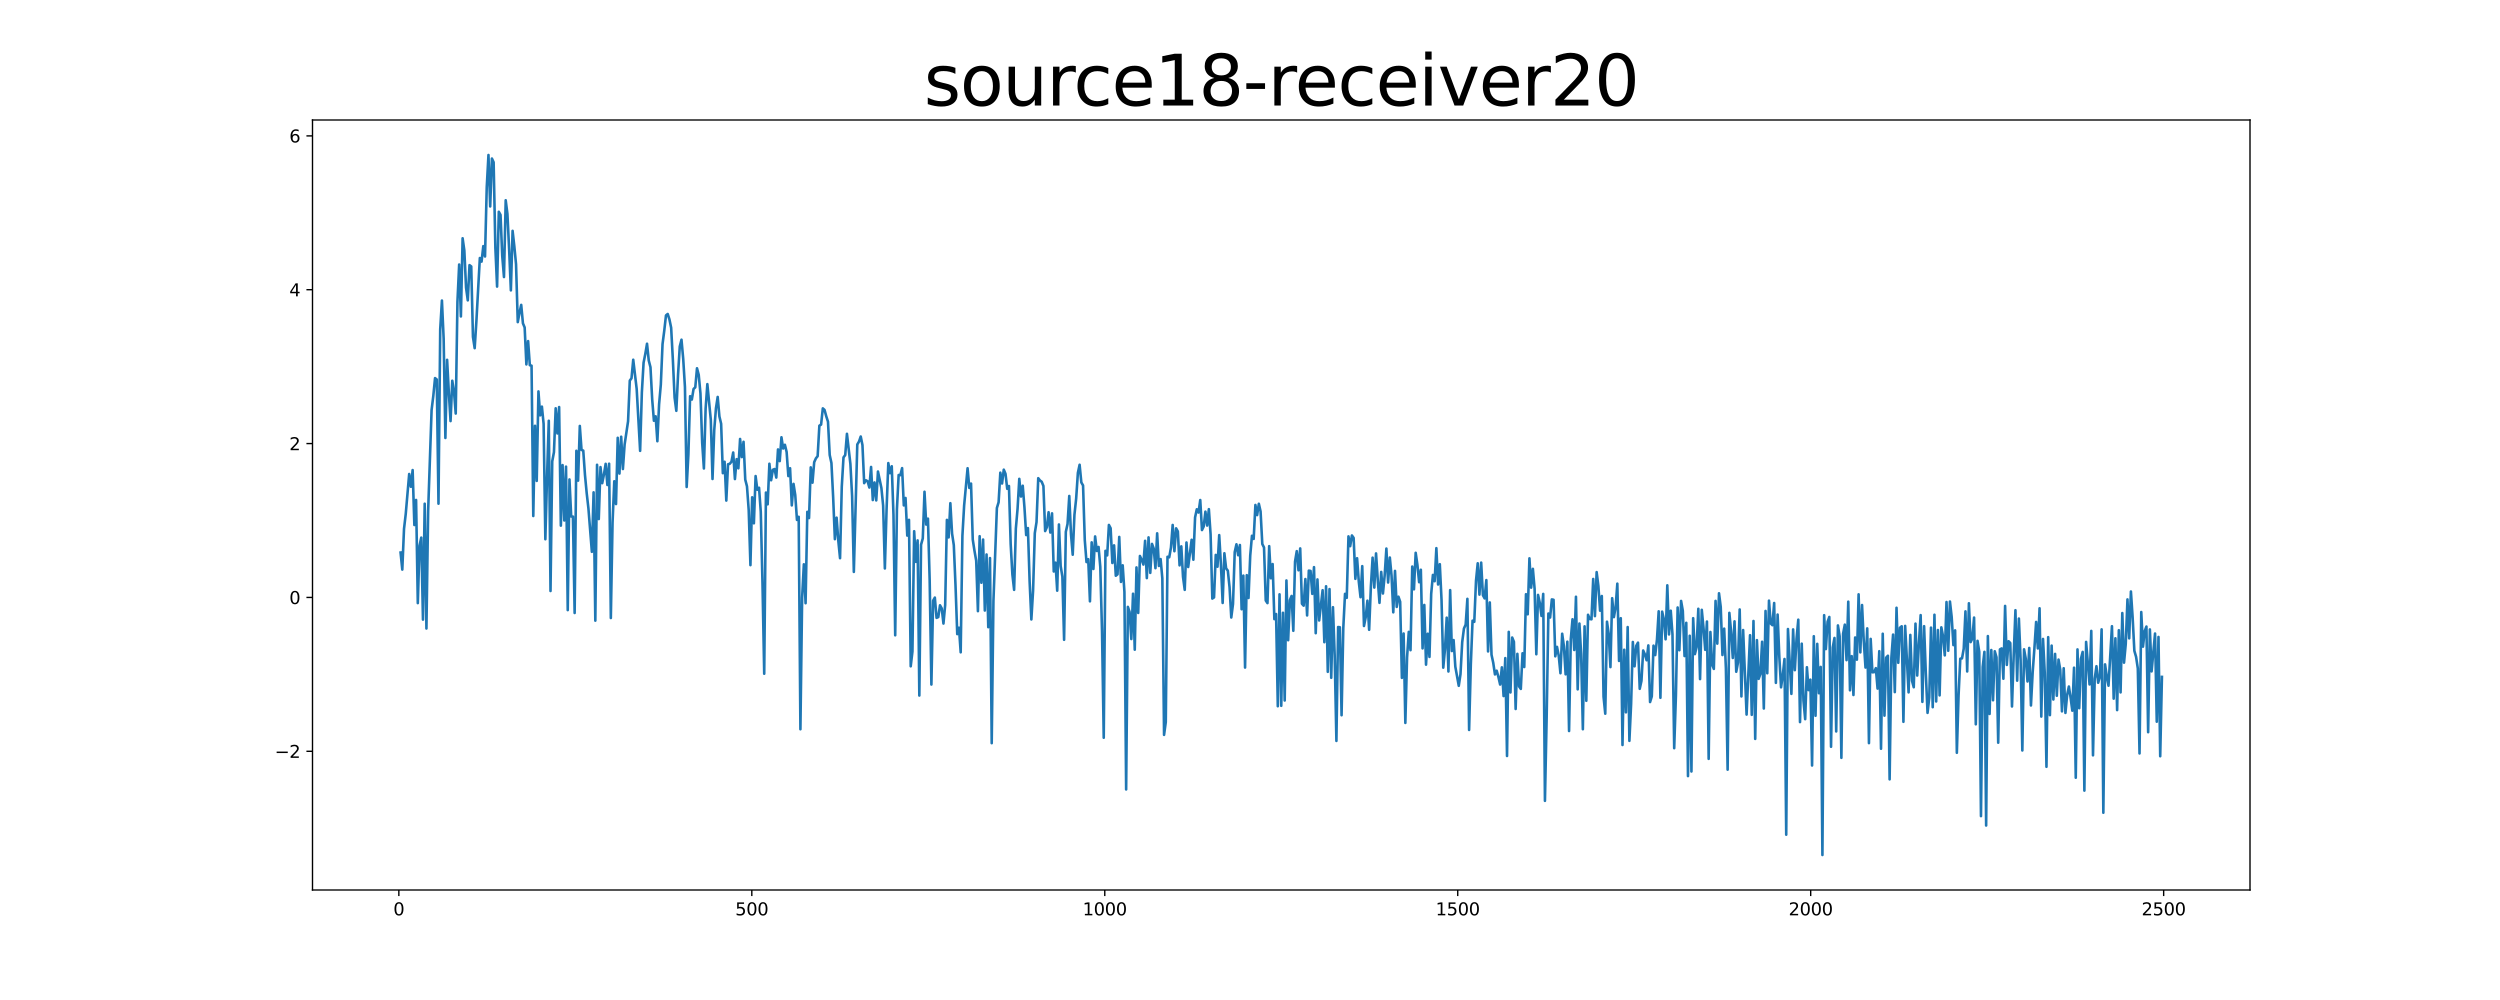 <?xml version="1.0" encoding="utf-8" standalone="no"?>
<!DOCTYPE svg PUBLIC "-//W3C//DTD SVG 1.1//EN"
  "http://www.w3.org/Graphics/SVG/1.1/DTD/svg11.dtd">
<svg xmlns:xlink="http://www.w3.org/1999/xlink" width="1440pt" height="576pt" viewBox="0 0 1440 576" xmlns="http://www.w3.org/2000/svg" version="1.1">
 <defs>
  <style type="text/css">*{stroke-linejoin: round; stroke-linecap: butt}</style>
 </defs>
 <g id="figure_1">
  <g id="patch_1">
   <path d="M 0 576 
L 1440 576 
L 1440 0 
L 0 0 
z
" style="fill: #ffffff"/>
  </g>
  <g id="axes_1">
   <g id="patch_2">
    <path d="M 180 512.64 
L 1296 512.64 
L 1296 69.12 
L 180 69.12 
z
" style="fill: #ffffff"/>
   </g>
   <g id="matplotlib.axis_1">
    <g id="xtick_1">
     <g id="line2d_1">
      <defs>
       <path id="m43c7f7f114" d="M 0 0 
L 0 3.5 
" style="stroke: #000000; stroke-width: 0.8"/>
      </defs>
      <g>
       <use xlink:href="#m43c7f7f114" x="229.735" y="512.64" style="stroke: #000000; stroke-width: 0.8"/>
      </g>
     </g>
     <g id="text_1">
      <!-- 0 -->
      <g transform="translate(226.553 527.238) scale(0.1 -0.1)">
       <defs>
        <path id="DejaVuSans-30" d="M 2034 4250 
Q 1547 4250 1301 3770 
Q 1056 3291 1056 2328 
Q 1056 1369 1301 889 
Q 1547 409 2034 409 
Q 2525 409 2770 889 
Q 3016 1369 3016 2328 
Q 3016 3291 2770 3770 
Q 2525 4250 2034 4250 
z
M 2034 4750 
Q 2819 4750 3233 4129 
Q 3647 3509 3647 2328 
Q 3647 1150 3233 529 
Q 2819 -91 2034 -91 
Q 1250 -91 836 529 
Q 422 1150 422 2328 
Q 422 3509 836 4129 
Q 1250 4750 2034 4750 
z
" transform="scale(0.016)"/>
       </defs>
       <use xlink:href="#DejaVuSans-30"/>
      </g>
     </g>
    </g>
    <g id="xtick_2">
     <g id="line2d_2">
      <g>
       <use xlink:href="#m43c7f7f114" x="433.041" y="512.64" style="stroke: #000000; stroke-width: 0.8"/>
      </g>
     </g>
     <g id="text_2">
      <!-- 500 -->
      <g transform="translate(423.497 527.238) scale(0.1 -0.1)">
       <defs>
        <path id="DejaVuSans-35" d="M 691 4666 
L 3169 4666 
L 3169 4134 
L 1269 4134 
L 1269 2991 
Q 1406 3038 1543 3061 
Q 1681 3084 1819 3084 
Q 2600 3084 3056 2656 
Q 3513 2228 3513 1497 
Q 3513 744 3044 326 
Q 2575 -91 1722 -91 
Q 1428 -91 1123 -41 
Q 819 9 494 109 
L 494 744 
Q 775 591 1075 516 
Q 1375 441 1709 441 
Q 2250 441 2565 725 
Q 2881 1009 2881 1497 
Q 2881 1984 2565 2268 
Q 2250 2553 1709 2553 
Q 1456 2553 1204 2497 
Q 953 2441 691 2322 
L 691 4666 
z
" transform="scale(0.016)"/>
       </defs>
       <use xlink:href="#DejaVuSans-35"/>
       <use xlink:href="#DejaVuSans-30" x="63.623"/>
       <use xlink:href="#DejaVuSans-30" x="127.246"/>
      </g>
     </g>
    </g>
    <g id="xtick_3">
     <g id="line2d_3">
      <g>
       <use xlink:href="#m43c7f7f114" x="636.347" y="512.64" style="stroke: #000000; stroke-width: 0.8"/>
      </g>
     </g>
     <g id="text_3">
      <!-- 1000 -->
      <g transform="translate(623.622 527.238) scale(0.1 -0.1)">
       <defs>
        <path id="DejaVuSans-31" d="M 794 531 
L 1825 531 
L 1825 4091 
L 703 3866 
L 703 4441 
L 1819 4666 
L 2450 4666 
L 2450 531 
L 3481 531 
L 3481 0 
L 794 0 
L 794 531 
z
" transform="scale(0.016)"/>
       </defs>
       <use xlink:href="#DejaVuSans-31"/>
       <use xlink:href="#DejaVuSans-30" x="63.623"/>
       <use xlink:href="#DejaVuSans-30" x="127.246"/>
       <use xlink:href="#DejaVuSans-30" x="190.869"/>
      </g>
     </g>
    </g>
    <g id="xtick_4">
     <g id="line2d_4">
      <g>
       <use xlink:href="#m43c7f7f114" x="839.653" y="512.64" style="stroke: #000000; stroke-width: 0.8"/>
      </g>
     </g>
     <g id="text_4">
      <!-- 1500 -->
      <g transform="translate(826.928 527.238) scale(0.1 -0.1)">
       <use xlink:href="#DejaVuSans-31"/>
       <use xlink:href="#DejaVuSans-35" x="63.623"/>
       <use xlink:href="#DejaVuSans-30" x="127.246"/>
       <use xlink:href="#DejaVuSans-30" x="190.869"/>
      </g>
     </g>
    </g>
    <g id="xtick_5">
     <g id="line2d_5">
      <g>
       <use xlink:href="#m43c7f7f114" x="1042.959" y="512.64" style="stroke: #000000; stroke-width: 0.8"/>
      </g>
     </g>
     <g id="text_5">
      <!-- 2000 -->
      <g transform="translate(1030.234 527.238) scale(0.1 -0.1)">
       <defs>
        <path id="DejaVuSans-32" d="M 1228 531 
L 3431 531 
L 3431 0 
L 469 0 
L 469 531 
Q 828 903 1448 1529 
Q 2069 2156 2228 2338 
Q 2531 2678 2651 2914 
Q 2772 3150 2772 3378 
Q 2772 3750 2511 3984 
Q 2250 4219 1831 4219 
Q 1534 4219 1204 4116 
Q 875 4013 500 3803 
L 500 4441 
Q 881 4594 1212 4672 
Q 1544 4750 1819 4750 
Q 2544 4750 2975 4387 
Q 3406 4025 3406 3419 
Q 3406 3131 3298 2873 
Q 3191 2616 2906 2266 
Q 2828 2175 2409 1742 
Q 1991 1309 1228 531 
z
" transform="scale(0.016)"/>
       </defs>
       <use xlink:href="#DejaVuSans-32"/>
       <use xlink:href="#DejaVuSans-30" x="63.623"/>
       <use xlink:href="#DejaVuSans-30" x="127.246"/>
       <use xlink:href="#DejaVuSans-30" x="190.869"/>
      </g>
     </g>
    </g>
    <g id="xtick_6">
     <g id="line2d_6">
      <g>
       <use xlink:href="#m43c7f7f114" x="1246.265" y="512.64" style="stroke: #000000; stroke-width: 0.8"/>
      </g>
     </g>
     <g id="text_6">
      <!-- 2500 -->
      <g transform="translate(1233.54 527.238) scale(0.1 -0.1)">
       <use xlink:href="#DejaVuSans-32"/>
       <use xlink:href="#DejaVuSans-35" x="63.623"/>
       <use xlink:href="#DejaVuSans-30" x="127.246"/>
       <use xlink:href="#DejaVuSans-30" x="190.869"/>
      </g>
     </g>
    </g>
   </g>
   <g id="matplotlib.axis_2">
    <g id="ytick_1">
     <g id="line2d_7">
      <defs>
       <path id="m135602b926" d="M 0 0 
L -3.5 0 
" style="stroke: #000000; stroke-width: 0.8"/>
      </defs>
      <g>
       <use xlink:href="#m135602b926" x="180" y="432.743" style="stroke: #000000; stroke-width: 0.8"/>
      </g>
     </g>
     <g id="text_7">
      <!-- −2 -->
      <g transform="translate(158.258 436.542) scale(0.1 -0.1)">
       <defs>
        <path id="DejaVuSans-2212" d="M 678 2272 
L 4684 2272 
L 4684 1741 
L 678 1741 
L 678 2272 
z
" transform="scale(0.016)"/>
       </defs>
       <use xlink:href="#DejaVuSans-2212"/>
       <use xlink:href="#DejaVuSans-32" x="83.789"/>
      </g>
     </g>
    </g>
    <g id="ytick_2">
     <g id="line2d_8">
      <g>
       <use xlink:href="#m135602b926" x="180" y="344.123" style="stroke: #000000; stroke-width: 0.8"/>
      </g>
     </g>
     <g id="text_8">
      <!-- 0 -->
      <g transform="translate(166.637 347.922) scale(0.1 -0.1)">
       <use xlink:href="#DejaVuSans-30"/>
      </g>
     </g>
    </g>
    <g id="ytick_3">
     <g id="line2d_9">
      <g>
       <use xlink:href="#m135602b926" x="180" y="255.503" style="stroke: #000000; stroke-width: 0.8"/>
      </g>
     </g>
     <g id="text_9">
      <!-- 2 -->
      <g transform="translate(166.637 259.302) scale(0.1 -0.1)">
       <use xlink:href="#DejaVuSans-32"/>
      </g>
     </g>
    </g>
    <g id="ytick_4">
     <g id="line2d_10">
      <g>
       <use xlink:href="#m135602b926" x="180" y="166.883" style="stroke: #000000; stroke-width: 0.8"/>
      </g>
     </g>
     <g id="text_10">
      <!-- 4 -->
      <g transform="translate(166.637 170.682) scale(0.1 -0.1)">
       <defs>
        <path id="DejaVuSans-34" d="M 2419 4116 
L 825 1625 
L 2419 1625 
L 2419 4116 
z
M 2253 4666 
L 3047 4666 
L 3047 1625 
L 3713 1625 
L 3713 1100 
L 3047 1100 
L 3047 0 
L 2419 0 
L 2419 1100 
L 313 1100 
L 313 1709 
L 2253 4666 
z
" transform="scale(0.016)"/>
       </defs>
       <use xlink:href="#DejaVuSans-34"/>
      </g>
     </g>
    </g>
    <g id="ytick_5">
     <g id="line2d_11">
      <g>
       <use xlink:href="#m135602b926" x="180" y="78.263" style="stroke: #000000; stroke-width: 0.8"/>
      </g>
     </g>
     <g id="text_11">
      <!-- 6 -->
      <g transform="translate(166.637 82.062) scale(0.1 -0.1)">
       <defs>
        <path id="DejaVuSans-36" d="M 2113 2584 
Q 1688 2584 1439 2293 
Q 1191 2003 1191 1497 
Q 1191 994 1439 701 
Q 1688 409 2113 409 
Q 2538 409 2786 701 
Q 3034 994 3034 1497 
Q 3034 2003 2786 2293 
Q 2538 2584 2113 2584 
z
M 3366 4563 
L 3366 3988 
Q 3128 4100 2886 4159 
Q 2644 4219 2406 4219 
Q 1781 4219 1451 3797 
Q 1122 3375 1075 2522 
Q 1259 2794 1537 2939 
Q 1816 3084 2150 3084 
Q 2853 3084 3261 2657 
Q 3669 2231 3669 1497 
Q 3669 778 3244 343 
Q 2819 -91 2113 -91 
Q 1303 -91 875 529 
Q 447 1150 447 2328 
Q 447 3434 972 4092 
Q 1497 4750 2381 4750 
Q 2619 4750 2861 4703 
Q 3103 4656 3366 4563 
z
" transform="scale(0.016)"/>
       </defs>
       <use xlink:href="#DejaVuSans-36"/>
      </g>
     </g>
    </g>
   </g>
   <g id="line2d_12">
    <path d="M 230.727 318.269 
L 231.72 328.087 
L 232.713 304.605 
L 233.705 296.03 
L 235.691 273.023 
L 236.684 280.376 
L 237.676 270.759 
L 238.669 302.406 
L 239.662 287.975 
L 240.654 347.395 
L 241.647 314.324 
L 242.64 309.664 
L 243.632 356.895 
L 244.625 290.14 
L 245.618 362.018 
L 246.611 294.221 
L 248.596 236.162 
L 249.589 228.009 
L 250.581 217.791 
L 251.574 218.579 
L 252.567 290.124 
L 253.56 189.748 
L 254.552 173.118 
L 255.545 195.173 
L 256.538 252.268 
L 257.53 207.259 
L 258.523 226.098 
L 259.516 242.548 
L 260.508 219.302 
L 261.501 225.627 
L 262.494 238.201 
L 263.487 173.8 
L 264.479 152.368 
L 265.472 182.267 
L 266.465 137.243 
L 267.457 144.291 
L 268.45 165.724 
L 269.443 173.007 
L 270.436 152.722 
L 271.428 153.467 
L 272.421 194.038 
L 273.414 200.552 
L 274.406 184.951 
L 276.392 148.623 
L 277.384 150.694 
L 278.377 141.772 
L 279.37 147.736 
L 280.363 107.848 
L 281.355 89.28 
L 282.348 118.916 
L 283.341 91.321 
L 284.333 93.463 
L 285.326 142.673 
L 286.319 165.071 
L 287.312 121.986 
L 288.304 123.778 
L 289.297 147.507 
L 290.29 159.573 
L 291.282 115.347 
L 292.275 123.238 
L 293.268 143.791 
L 294.26 167.255 
L 295.253 132.963 
L 296.246 141.832 
L 297.239 152.25 
L 298.231 185.549 
L 299.224 180.179 
L 300.217 175.613 
L 301.209 186.238 
L 302.202 188.622 
L 303.195 209.904 
L 304.188 196.469 
L 305.18 210.362 
L 306.173 210.622 
L 307.166 297.221 
L 308.158 245.257 
L 309.151 276.999 
L 310.144 225.447 
L 311.136 239.233 
L 312.129 234.213 
L 313.122 244.164 
L 314.115 310.602 
L 315.107 274.259 
L 316.1 242.36 
L 317.093 340.416 
L 318.085 265.741 
L 319.078 260.431 
L 320.071 235.177 
L 321.064 249.662 
L 322.056 234.461 
L 323.049 302.772 
L 324.042 267.893 
L 325.034 299.792 
L 326.027 268.785 
L 327.02 351.431 
L 328.012 276.162 
L 329.005 297.51 
L 329.998 297.539 
L 330.991 353.079 
L 331.983 259.653 
L 332.976 276.851 
L 333.969 245.345 
L 334.961 259.17 
L 335.954 259.536 
L 336.947 273.582 
L 337.94 284.105 
L 338.932 292.827 
L 340.918 317.843 
L 341.91 283.587 
L 342.903 357.503 
L 343.896 267.715 
L 344.888 298.975 
L 345.881 269.054 
L 346.874 278.308 
L 347.867 273.276 
L 348.859 267.167 
L 349.852 279.36 
L 350.845 267.096 
L 351.837 355.975 
L 352.83 300.935 
L 353.823 277.212 
L 354.816 290.342 
L 355.808 252.18 
L 356.801 272.773 
L 357.794 251.553 
L 358.786 270.162 
L 359.779 256.023 
L 361.764 242.668 
L 362.757 219.241 
L 363.75 217.861 
L 364.743 207.205 
L 366.728 224.054 
L 368.713 259.693 
L 369.706 226.058 
L 370.699 208.918 
L 371.692 203.876 
L 372.684 197.986 
L 373.677 207.633 
L 374.67 211.511 
L 375.662 230.063 
L 376.655 242.344 
L 377.648 239.797 
L 378.64 254.152 
L 379.633 232.895 
L 380.626 221.617 
L 381.619 198.22 
L 382.611 190.512 
L 383.604 181.663 
L 384.597 180.856 
L 385.589 183.947 
L 386.582 188.792 
L 387.575 207.325 
L 388.568 229.009 
L 389.56 236.633 
L 390.553 215.853 
L 391.546 199.579 
L 392.538 195.662 
L 393.531 206.733 
L 394.524 222.875 
L 395.516 280.508 
L 396.509 261.781 
L 397.502 228.215 
L 398.495 230.145 
L 399.487 224.049 
L 400.48 223.101 
L 401.473 212.122 
L 402.465 215.927 
L 403.458 226.605 
L 404.451 254.951 
L 405.444 269.845 
L 406.436 235.385 
L 407.429 221.257 
L 409.414 241.714 
L 410.407 275.894 
L 411.4 247.73 
L 412.392 235.116 
L 413.385 228.636 
L 414.378 239.885 
L 415.371 244.096 
L 416.363 272.55 
L 417.356 265.974 
L 418.349 288.336 
L 419.341 267.421 
L 420.334 267.163 
L 421.327 265.943 
L 422.32 260.644 
L 423.312 275.938 
L 424.305 264.474 
L 425.298 269.752 
L 426.29 252.843 
L 427.283 263.283 
L 428.276 254.473 
L 429.268 276.261 
L 430.261 280.14 
L 431.254 293.831 
L 432.247 325.526 
L 433.239 286.448 
L 434.232 301.425 
L 435.225 274.21 
L 436.217 282.115 
L 437.21 280.951 
L 438.203 294.812 
L 439.196 336.06 
L 440.188 388.073 
L 441.181 283.718 
L 442.174 290.492 
L 443.166 267.114 
L 444.159 276.635 
L 445.152 270.61 
L 446.144 270.171 
L 447.137 275.081 
L 448.13 258.874 
L 449.123 265.606 
L 450.115 251.868 
L 451.108 258.341 
L 452.101 256.197 
L 453.093 260.325 
L 454.086 274.224 
L 455.079 269.702 
L 456.072 291.109 
L 457.064 278.713 
L 458.057 285.1 
L 459.05 299.478 
L 460.042 297.672 
L 461.035 420.048 
L 462.028 344.139 
L 463.02 325.035 
L 464.013 347.458 
L 465.006 294.811 
L 465.999 298.406 
L 466.991 269.196 
L 467.984 278.019 
L 468.977 266.22 
L 469.969 263.997 
L 470.962 262.757 
L 471.955 245.201 
L 472.948 244.561 
L 473.94 235.221 
L 474.933 236.105 
L 475.926 239.794 
L 476.918 242.878 
L 477.911 262.087 
L 478.904 266.702 
L 479.896 286.404 
L 480.889 310.561 
L 481.882 298.173 
L 482.875 311.564 
L 483.867 321.518 
L 484.86 280.343 
L 485.853 263.463 
L 486.845 262.108 
L 487.838 249.877 
L 489.824 267.189 
L 490.816 285.815 
L 491.809 329.418 
L 493.794 256.017 
L 494.787 254.351 
L 495.78 251.434 
L 496.772 256.362 
L 497.765 278.296 
L 498.758 276.636 
L 499.751 277.202 
L 500.743 280.821 
L 501.736 268.967 
L 502.729 288.03 
L 503.721 277.892 
L 504.714 288.239 
L 505.707 271.596 
L 507.692 281.139 
L 508.685 291.182 
L 509.678 327.435 
L 510.67 293.254 
L 511.663 266.732 
L 512.656 272.547 
L 513.648 268.565 
L 514.641 296.493 
L 515.634 365.925 
L 516.627 293.224 
L 517.619 273.604 
L 518.612 273.692 
L 519.605 269.636 
L 520.597 291.107 
L 521.59 286.837 
L 522.583 308.504 
L 523.576 299.429 
L 524.568 383.787 
L 525.561 375.268 
L 526.554 305.987 
L 527.546 323.632 
L 528.539 311.279 
L 529.532 400.632 
L 530.524 313.777 
L 531.517 310.145 
L 532.51 283.25 
L 533.503 302.16 
L 534.495 298.741 
L 535.488 334.159 
L 536.481 394.294 
L 537.473 345.991 
L 538.466 344.21 
L 539.459 355.885 
L 540.452 355.426 
L 541.444 348.649 
L 542.437 350.444 
L 543.43 359.165 
L 544.422 348.485 
L 545.415 299.448 
L 546.408 309.547 
L 547.4 289.835 
L 548.393 307.337 
L 549.386 313.978 
L 550.379 337.318 
L 551.371 365.243 
L 552.364 361.56 
L 553.357 375.73 
L 554.349 308.561 
L 555.342 291.15 
L 557.328 269.703 
L 558.32 281.04 
L 559.313 278.553 
L 560.306 310.779 
L 561.298 317.268 
L 562.291 322.976 
L 563.284 352.028 
L 564.276 308.847 
L 565.269 335.658 
L 566.262 310.773 
L 567.255 351.668 
L 568.247 319.382 
L 569.24 361.262 
L 570.233 321.452 
L 571.225 428.068 
L 572.218 346.169 
L 574.204 292.596 
L 575.196 289.297 
L 576.189 272.247 
L 577.182 278.493 
L 578.174 270.525 
L 579.167 272.934 
L 580.16 281.558 
L 581.152 279.938 
L 582.145 313.359 
L 583.138 330.959 
L 584.131 339.755 
L 585.123 304.5 
L 586.116 293.027 
L 587.109 275.821 
L 588.101 285.998 
L 589.094 279.777 
L 590.087 292.335 
L 591.08 308.199 
L 592.072 304.169 
L 593.065 334.996 
L 594.058 356.8 
L 595.05 340.253 
L 596.043 307.101 
L 597.036 300.712 
L 598.028 275.436 
L 599.021 276.742 
L 600.014 277.486 
L 601.007 279.929 
L 601.999 305.9 
L 602.992 303.684 
L 603.985 295.036 
L 604.977 306.737 
L 605.97 295.694 
L 606.963 329.172 
L 607.956 324.087 
L 608.948 340.231 
L 609.941 302.102 
L 610.934 326.034 
L 611.926 332.138 
L 612.919 368.523 
L 613.912 306.345 
L 614.904 301.804 
L 615.897 285.681 
L 616.89 307.698 
L 617.883 319.518 
L 618.875 296.512 
L 619.868 287.169 
L 620.861 272.36 
L 621.853 267.691 
L 622.846 277.879 
L 623.839 279.628 
L 624.832 311.118 
L 625.824 323.755 
L 626.817 322.097 
L 627.81 346.369 
L 628.802 312.399 
L 629.795 327.721 
L 630.788 308.99 
L 631.78 317.36 
L 632.773 315.051 
L 633.766 326.571 
L 634.759 363.439 
L 635.751 424.937 
L 636.744 317.277 
L 637.737 319.906 
L 638.729 302.367 
L 639.722 304.251 
L 640.715 324.285 
L 641.708 314.127 
L 642.7 331.62 
L 643.693 330.818 
L 644.686 309.271 
L 645.678 335.176 
L 646.671 325.624 
L 647.664 340.917 
L 648.656 454.723 
L 649.649 349.558 
L 650.642 352.485 
L 651.635 368.086 
L 652.627 341.986 
L 653.62 374.218 
L 654.613 326.834 
L 655.605 353.063 
L 656.598 320.24 
L 657.591 322.445 
L 658.584 325.185 
L 659.576 311.511 
L 660.569 332.987 
L 661.562 309.528 
L 662.554 329.981 
L 663.547 313.29 
L 664.54 315.98 
L 665.532 327.269 
L 666.525 307.2 
L 667.518 325.994 
L 668.511 322.026 
L 669.503 333.182 
L 670.496 423.289 
L 671.489 415.907 
L 672.481 320.702 
L 673.474 321.007 
L 674.467 315.411 
L 675.46 302.377 
L 676.452 317.507 
L 677.445 304.319 
L 678.438 306.104 
L 679.43 325.65 
L 680.423 314.693 
L 681.416 332.299 
L 682.408 339.755 
L 683.401 312.468 
L 684.394 326.595 
L 686.379 310.908 
L 687.372 322.4 
L 688.365 298 
L 689.357 293.347 
L 690.35 295.224 
L 691.343 288.022 
L 692.336 305.314 
L 693.328 303.227 
L 694.321 294.705 
L 695.314 302.73 
L 696.306 293.277 
L 697.299 307.781 
L 698.292 344.793 
L 699.284 344.098 
L 700.277 319.627 
L 701.27 326.417 
L 702.263 308.222 
L 703.255 325.267 
L 704.248 347.299 
L 705.241 318.668 
L 706.233 327.365 
L 707.226 328.726 
L 708.219 338.241 
L 709.212 355.682 
L 710.204 347.901 
L 711.197 317.984 
L 712.19 313.505 
L 713.182 319.812 
L 714.175 313.924 
L 715.168 350.917 
L 716.16 331.542 
L 717.153 384.516 
L 718.146 331.298 
L 719.139 344.428 
L 720.131 320.018 
L 721.124 308.608 
L 722.117 310.422 
L 723.109 290.861 
L 724.102 296.7 
L 725.095 290.168 
L 726.088 294.591 
L 727.08 313.348 
L 728.073 315.355 
L 729.066 345.876 
L 730.058 347.39 
L 731.051 314.576 
L 732.044 333.091 
L 733.036 324.901 
L 734.029 356.625 
L 735.022 353.685 
L 736.015 406.793 
L 737.007 342.33 
L 738 406.545 
L 738.993 352.954 
L 739.985 403.488 
L 740.978 334.347 
L 741.971 368.776 
L 742.964 345.706 
L 743.956 343.278 
L 744.949 363.333 
L 745.942 323.486 
L 746.934 317.456 
L 747.927 328.483 
L 748.92 315.892 
L 749.912 347.764 
L 750.905 348.862 
L 751.898 333.53 
L 752.891 354.49 
L 753.883 328.678 
L 754.876 328.853 
L 755.869 342.073 
L 756.861 326.676 
L 757.854 364.722 
L 758.847 333.751 
L 759.84 357.395 
L 761.825 339.962 
L 762.818 369.909 
L 763.81 337.693 
L 764.803 386.974 
L 765.796 339.313 
L 766.788 390.412 
L 767.781 349.745 
L 768.774 377.356 
L 769.767 426.768 
L 770.759 361.167 
L 771.752 361.308 
L 772.745 411.979 
L 773.737 361.708 
L 774.73 342.066 
L 775.723 344.353 
L 776.716 308.951 
L 777.708 314.595 
L 778.701 308.421 
L 779.694 309.841 
L 780.686 333.411 
L 781.679 321.533 
L 782.672 335.125 
L 783.664 343.996 
L 784.657 326.094 
L 785.65 360.575 
L 786.643 355.553 
L 787.635 345.987 
L 788.628 362.757 
L 789.621 337.949 
L 790.613 321.208 
L 791.606 338.444 
L 792.599 318.771 
L 793.592 334.124 
L 794.584 347.242 
L 795.577 329.434 
L 796.57 341.856 
L 797.562 331.51 
L 798.555 315.975 
L 799.548 335.526 
L 800.54 321.138 
L 801.533 331.618 
L 802.526 352.702 
L 803.519 328.832 
L 804.511 349.577 
L 805.504 343.698 
L 806.497 346.615 
L 807.489 390.459 
L 808.482 364.905 
L 809.475 416.405 
L 810.468 378.624 
L 811.46 363.959 
L 812.453 374.511 
L 813.446 326.338 
L 814.438 339.452 
L 815.431 318.41 
L 816.424 325.337 
L 817.416 335.357 
L 818.409 328.178 
L 819.402 373.472 
L 820.395 348.454 
L 821.387 382.843 
L 822.38 365.029 
L 823.373 378.383 
L 824.365 342.077 
L 825.358 331.155 
L 826.351 334.79 
L 827.344 315.74 
L 828.336 336.672 
L 829.329 324.974 
L 830.322 345.554 
L 831.314 384.573 
L 832.307 373.962 
L 833.3 355.775 
L 834.292 386.782 
L 835.285 339.902 
L 836.278 375.007 
L 837.271 368.685 
L 838.263 383.994 
L 840.249 395.024 
L 841.241 388.305 
L 842.234 369.824 
L 843.227 362.039 
L 844.22 359.791 
L 845.212 344.936 
L 846.205 420.449 
L 847.198 382.623 
L 848.19 357.508 
L 849.183 358.172 
L 850.176 334.509 
L 851.168 324.453 
L 852.161 342.505 
L 853.154 324.059 
L 854.147 342.809 
L 855.139 344.674 
L 856.132 334.128 
L 857.125 375.225 
L 858.117 347.01 
L 859.11 377.127 
L 860.103 381.764 
L 861.096 388.475 
L 862.088 386.328 
L 863.081 389.908 
L 864.074 394.303 
L 865.066 384.388 
L 866.059 400.931 
L 867.052 379.073 
L 868.044 435.444 
L 869.037 363.96 
L 870.03 398.852 
L 871.023 367.213 
L 872.015 369.673 
L 873.008 408.375 
L 874.001 376.617 
L 874.993 395.396 
L 875.986 396.817 
L 876.979 376.294 
L 877.972 384.2 
L 878.964 342.267 
L 879.957 353.836 
L 880.95 321.602 
L 881.942 338.494 
L 882.935 327.646 
L 883.928 339.115 
L 884.92 376.853 
L 885.913 342.665 
L 886.906 347.16 
L 887.899 354.776 
L 888.891 342.092 
L 889.884 461.288 
L 890.877 413.116 
L 891.869 353.388 
L 892.862 355.698 
L 893.855 345.262 
L 894.848 345.47 
L 895.84 378.042 
L 896.833 372.599 
L 897.826 377.702 
L 898.818 387.781 
L 899.811 365.024 
L 900.804 372.203 
L 901.796 388.406 
L 902.789 369.609 
L 903.782 421.065 
L 904.775 368.161 
L 905.767 356.691 
L 906.76 374.4 
L 907.753 343.732 
L 908.745 397.069 
L 909.738 359.156 
L 910.731 376.721 
L 911.724 420.038 
L 912.716 360.773 
L 913.709 403.655 
L 914.702 354.115 
L 915.694 356.532 
L 916.687 356.722 
L 917.68 333.49 
L 918.672 354.897 
L 919.665 329.535 
L 920.658 337.506 
L 921.651 351.758 
L 922.643 343.306 
L 923.636 401.259 
L 924.629 411.086 
L 925.621 358.099 
L 926.614 365.169 
L 927.607 384.251 
L 928.6 344.565 
L 929.592 355.471 
L 930.585 349.844 
L 931.578 336.183 
L 932.57 380.703 
L 933.563 356.089 
L 934.556 429.12 
L 935.548 374.246 
L 936.541 410.308 
L 937.534 361.19 
L 938.527 426.73 
L 939.519 405.487 
L 940.512 369.785 
L 941.505 383.793 
L 942.497 371.96 
L 943.49 370.163 
L 944.483 396.762 
L 945.476 392.175 
L 946.468 374.687 
L 947.461 376.918 
L 948.454 380.311 
L 949.446 371.759 
L 950.439 404.382 
L 951.432 401.112 
L 952.424 371.892 
L 953.417 377.325 
L 954.41 368.417 
L 955.403 352.109 
L 956.395 401.924 
L 957.388 352.303 
L 958.381 356.715 
L 959.373 368.235 
L 960.366 337.145 
L 961.359 365.439 
L 962.352 351.776 
L 963.344 365.35 
L 964.337 430.963 
L 965.33 400.586 
L 966.322 349.912 
L 967.315 374.538 
L 968.308 346.141 
L 969.3 351.849 
L 970.293 377.883 
L 971.286 358.744 
L 972.279 447.036 
L 973.271 366.187 
L 974.264 444.379 
L 975.257 356.079 
L 976.249 376.778 
L 977.242 372.773 
L 978.235 350.66 
L 979.228 391.16 
L 980.22 351.258 
L 981.213 361.628 
L 982.206 374.304 
L 983.198 358.003 
L 984.191 437.1 
L 985.184 364.029 
L 986.176 382.837 
L 987.169 385.3 
L 988.162 346.113 
L 989.155 370.73 
L 990.147 341.733 
L 991.14 349.598 
L 992.133 377.294 
L 993.125 362.094 
L 994.118 384.982 
L 995.111 443.333 
L 996.104 353.005 
L 997.096 363.704 
L 998.089 378.993 
L 999.082 357.89 
L 1000.074 386.93 
L 1001.067 381.647 
L 1002.06 351.047 
L 1003.052 401.141 
L 1004.045 362.911 
L 1006.031 411.591 
L 1008.016 365.884 
L 1009.009 411.745 
L 1010.001 357.695 
L 1010.994 425.608 
L 1011.987 368.72 
L 1012.98 391.019 
L 1013.972 388.178 
L 1014.965 369.654 
L 1015.958 408.103 
L 1016.95 351.907 
L 1017.943 387.8 
L 1018.936 345.971 
L 1019.928 359.132 
L 1020.921 360.12 
L 1021.914 347.331 
L 1022.907 393.337 
L 1023.899 353.995 
L 1024.892 378.474 
L 1025.885 395.899 
L 1026.877 388.961 
L 1027.87 379.578 
L 1028.863 480.785 
L 1029.856 362.321 
L 1031.841 399.673 
L 1032.834 362.538 
L 1033.826 386.017 
L 1034.819 367.737 
L 1035.812 356.935 
L 1036.804 415.925 
L 1037.797 370.755 
L 1038.79 403.539 
L 1039.783 414.235 
L 1040.775 384.328 
L 1041.768 397.505 
L 1042.761 391.482 
L 1043.753 440.928 
L 1044.746 366.472 
L 1045.739 412.275 
L 1046.732 370.864 
L 1047.724 399.305 
L 1048.717 384.145 
L 1049.71 492.48 
L 1050.702 354.347 
L 1051.695 373.864 
L 1052.688 358.159 
L 1053.68 355.375 
L 1054.673 430.137 
L 1055.666 372.942 
L 1056.659 367.466 
L 1057.651 421.311 
L 1058.644 360.249 
L 1059.637 366.506 
L 1060.629 436.514 
L 1061.622 365.054 
L 1062.615 359.794 
L 1063.608 380.251 
L 1064.6 346.561 
L 1065.593 397.617 
L 1066.586 377.938 
L 1067.578 400.321 
L 1068.571 367.197 
L 1069.564 379.976 
L 1070.556 342.33 
L 1071.549 375.769 
L 1072.542 348.501 
L 1073.535 369.376 
L 1074.527 384.505 
L 1075.52 361.949 
L 1076.513 428.05 
L 1077.505 368.004 
L 1078.498 387.242 
L 1079.491 387.161 
L 1080.484 384.85 
L 1081.476 396.629 
L 1082.469 375.084 
L 1083.462 431.281 
L 1084.454 365.033 
L 1085.447 412.214 
L 1086.44 378.786 
L 1087.432 377.704 
L 1088.425 448.904 
L 1089.418 379.11 
L 1090.411 365.524 
L 1091.403 398.662 
L 1092.396 350.076 
L 1093.389 381.776 
L 1094.381 361.581 
L 1095.374 360.738 
L 1096.367 415.763 
L 1097.36 360.518 
L 1099.345 398.808 
L 1100.338 365.715 
L 1101.33 392.173 
L 1102.323 395.857 
L 1103.316 359.212 
L 1104.308 389.111 
L 1105.301 370.352 
L 1106.294 354.312 
L 1107.287 404.278 
L 1108.279 360.685 
L 1109.272 387.924 
L 1110.265 410.615 
L 1111.257 401.729 
L 1112.25 361.516 
L 1113.243 407.349 
L 1114.236 354.092 
L 1115.228 404.049 
L 1116.221 362.892 
L 1117.214 400.539 
L 1118.206 361.348 
L 1119.199 366.578 
L 1120.192 377.5 
L 1121.184 346.762 
L 1122.177 374.844 
L 1123.17 346.492 
L 1124.163 355.337 
L 1125.155 371.586 
L 1126.148 363.097 
L 1127.141 433.604 
L 1128.133 400.596 
L 1129.126 379.414 
L 1130.119 379.213 
L 1131.112 373.624 
L 1132.104 352.148 
L 1133.097 386.761 
L 1134.09 347.486 
L 1135.082 369.844 
L 1136.075 367.737 
L 1137.068 355.723 
L 1138.06 417.2 
L 1139.053 369.112 
L 1140.046 375.48 
L 1141.039 470.092 
L 1142.031 384.183 
L 1143.024 375.468 
L 1144.017 475.496 
L 1145.009 366.38 
L 1146.002 411.225 
L 1146.995 374.422 
L 1147.988 403.351 
L 1148.98 375.123 
L 1149.973 378.577 
L 1150.966 427.798 
L 1151.958 374.074 
L 1152.951 373.485 
L 1153.944 390.958 
L 1154.936 349.011 
L 1155.929 382.996 
L 1156.922 369.361 
L 1157.915 370.36 
L 1158.907 406.93 
L 1159.9 377.275 
L 1160.893 351.481 
L 1161.885 392.067 
L 1162.878 356.295 
L 1163.871 380.157 
L 1164.864 432.27 
L 1165.856 374.012 
L 1166.849 379.506 
L 1167.842 392.533 
L 1168.834 373.208 
L 1169.827 406.349 
L 1170.82 387.236 
L 1171.812 373.563 
L 1172.805 358.24 
L 1173.798 373.494 
L 1174.791 350.377 
L 1175.783 412.749 
L 1176.776 368.028 
L 1177.769 387.534 
L 1178.761 441.67 
L 1179.754 367.003 
L 1180.747 411.919 
L 1181.74 371.873 
L 1182.732 402.924 
L 1183.725 376.651 
L 1184.718 400.749 
L 1185.71 379.921 
L 1186.703 385.841 
L 1187.696 409.742 
L 1188.688 384.911 
L 1189.681 410.642 
L 1190.674 400.267 
L 1191.667 395.438 
L 1192.659 401.796 
L 1193.652 409.35 
L 1194.645 384.596 
L 1195.637 447.968 
L 1196.63 374.055 
L 1197.623 407.926 
L 1198.616 379.509 
L 1199.608 375.505 
L 1200.601 455.397 
L 1201.594 369.742 
L 1203.579 394.233 
L 1204.572 363.405 
L 1205.564 435.073 
L 1206.557 390.96 
L 1207.55 383.735 
L 1208.543 393.26 
L 1209.535 389.716 
L 1210.528 362.509 
L 1211.521 468.142 
L 1212.513 382.683 
L 1213.506 389.681 
L 1214.499 394.966 
L 1216.484 360.702 
L 1217.477 402.423 
L 1218.47 367.657 
L 1219.462 409.018 
L 1220.455 363.01 
L 1221.448 398.815 
L 1222.44 353.12 
L 1223.433 381.694 
L 1224.426 371.005 
L 1225.419 345.257 
L 1226.411 367.7 
L 1227.404 340.714 
L 1228.397 355.683 
L 1229.389 374.884 
L 1230.382 378.328 
L 1231.375 385.006 
L 1232.368 433.979 
L 1233.36 352.535 
L 1234.353 372.478 
L 1235.346 363.512 
L 1236.338 360.892 
L 1237.331 421.749 
L 1238.324 362.551 
L 1239.316 386.723 
L 1241.302 364.919 
L 1242.295 415.702 
L 1243.287 366.892 
L 1244.28 435.588 
L 1245.273 389.883 
L 1245.273 389.883 
" clip-path="url(#pe45c78ebd0)" style="fill: none; stroke: #1f77b4; stroke-width: 1.5; stroke-linecap: square"/>
   </g>
   <g id="patch_3">
    <path d="M 180 512.64 
L 180 69.12 
" style="fill: none; stroke: #000000; stroke-width: 0.8; stroke-linejoin: miter; stroke-linecap: square"/>
   </g>
   <g id="patch_4">
    <path d="M 1296 512.64 
L 1296 69.12 
" style="fill: none; stroke: #000000; stroke-width: 0.8; stroke-linejoin: miter; stroke-linecap: square"/>
   </g>
   <g id="patch_5">
    <path d="M 180 512.64 
L 1296 512.64 
" style="fill: none; stroke: #000000; stroke-width: 0.8; stroke-linejoin: miter; stroke-linecap: square"/>
   </g>
   <g id="patch_6">
    <path d="M 180 69.12 
L 1296 69.12 
" style="fill: none; stroke: #000000; stroke-width: 0.8; stroke-linejoin: miter; stroke-linecap: square"/>
   </g>
   <g id="text_12">
    <!-- source18-receiver20 -->
    <g transform="translate(532.175 60.801) scale(0.4 -0.4)">
     <defs>
      <path id="DejaVuSans-73" d="M 2834 3397 
L 2834 2853 
Q 2591 2978 2328 3040 
Q 2066 3103 1784 3103 
Q 1356 3103 1142 2972 
Q 928 2841 928 2578 
Q 928 2378 1081 2264 
Q 1234 2150 1697 2047 
L 1894 2003 
Q 2506 1872 2764 1633 
Q 3022 1394 3022 966 
Q 3022 478 2636 193 
Q 2250 -91 1575 -91 
Q 1294 -91 989 -36 
Q 684 19 347 128 
L 347 722 
Q 666 556 975 473 
Q 1284 391 1588 391 
Q 1994 391 2212 530 
Q 2431 669 2431 922 
Q 2431 1156 2273 1281 
Q 2116 1406 1581 1522 
L 1381 1569 
Q 847 1681 609 1914 
Q 372 2147 372 2553 
Q 372 3047 722 3315 
Q 1072 3584 1716 3584 
Q 2034 3584 2315 3537 
Q 2597 3491 2834 3397 
z
" transform="scale(0.016)"/>
      <path id="DejaVuSans-6f" d="M 1959 3097 
Q 1497 3097 1228 2736 
Q 959 2375 959 1747 
Q 959 1119 1226 758 
Q 1494 397 1959 397 
Q 2419 397 2687 759 
Q 2956 1122 2956 1747 
Q 2956 2369 2687 2733 
Q 2419 3097 1959 3097 
z
M 1959 3584 
Q 2709 3584 3137 3096 
Q 3566 2609 3566 1747 
Q 3566 888 3137 398 
Q 2709 -91 1959 -91 
Q 1206 -91 779 398 
Q 353 888 353 1747 
Q 353 2609 779 3096 
Q 1206 3584 1959 3584 
z
" transform="scale(0.016)"/>
      <path id="DejaVuSans-75" d="M 544 1381 
L 544 3500 
L 1119 3500 
L 1119 1403 
Q 1119 906 1312 657 
Q 1506 409 1894 409 
Q 2359 409 2629 706 
Q 2900 1003 2900 1516 
L 2900 3500 
L 3475 3500 
L 3475 0 
L 2900 0 
L 2900 538 
Q 2691 219 2414 64 
Q 2138 -91 1772 -91 
Q 1169 -91 856 284 
Q 544 659 544 1381 
z
M 1991 3584 
L 1991 3584 
z
" transform="scale(0.016)"/>
      <path id="DejaVuSans-72" d="M 2631 2963 
Q 2534 3019 2420 3045 
Q 2306 3072 2169 3072 
Q 1681 3072 1420 2755 
Q 1159 2438 1159 1844 
L 1159 0 
L 581 0 
L 581 3500 
L 1159 3500 
L 1159 2956 
Q 1341 3275 1631 3429 
Q 1922 3584 2338 3584 
Q 2397 3584 2469 3576 
Q 2541 3569 2628 3553 
L 2631 2963 
z
" transform="scale(0.016)"/>
      <path id="DejaVuSans-63" d="M 3122 3366 
L 3122 2828 
Q 2878 2963 2633 3030 
Q 2388 3097 2138 3097 
Q 1578 3097 1268 2742 
Q 959 2388 959 1747 
Q 959 1106 1268 751 
Q 1578 397 2138 397 
Q 2388 397 2633 464 
Q 2878 531 3122 666 
L 3122 134 
Q 2881 22 2623 -34 
Q 2366 -91 2075 -91 
Q 1284 -91 818 406 
Q 353 903 353 1747 
Q 353 2603 823 3093 
Q 1294 3584 2113 3584 
Q 2378 3584 2631 3529 
Q 2884 3475 3122 3366 
z
" transform="scale(0.016)"/>
      <path id="DejaVuSans-65" d="M 3597 1894 
L 3597 1613 
L 953 1613 
Q 991 1019 1311 708 
Q 1631 397 2203 397 
Q 2534 397 2845 478 
Q 3156 559 3463 722 
L 3463 178 
Q 3153 47 2828 -22 
Q 2503 -91 2169 -91 
Q 1331 -91 842 396 
Q 353 884 353 1716 
Q 353 2575 817 3079 
Q 1281 3584 2069 3584 
Q 2775 3584 3186 3129 
Q 3597 2675 3597 1894 
z
M 3022 2063 
Q 3016 2534 2758 2815 
Q 2500 3097 2075 3097 
Q 1594 3097 1305 2825 
Q 1016 2553 972 2059 
L 3022 2063 
z
" transform="scale(0.016)"/>
      <path id="DejaVuSans-38" d="M 2034 2216 
Q 1584 2216 1326 1975 
Q 1069 1734 1069 1313 
Q 1069 891 1326 650 
Q 1584 409 2034 409 
Q 2484 409 2743 651 
Q 3003 894 3003 1313 
Q 3003 1734 2745 1975 
Q 2488 2216 2034 2216 
z
M 1403 2484 
Q 997 2584 770 2862 
Q 544 3141 544 3541 
Q 544 4100 942 4425 
Q 1341 4750 2034 4750 
Q 2731 4750 3128 4425 
Q 3525 4100 3525 3541 
Q 3525 3141 3298 2862 
Q 3072 2584 2669 2484 
Q 3125 2378 3379 2068 
Q 3634 1759 3634 1313 
Q 3634 634 3220 271 
Q 2806 -91 2034 -91 
Q 1263 -91 848 271 
Q 434 634 434 1313 
Q 434 1759 690 2068 
Q 947 2378 1403 2484 
z
M 1172 3481 
Q 1172 3119 1398 2916 
Q 1625 2713 2034 2713 
Q 2441 2713 2670 2916 
Q 2900 3119 2900 3481 
Q 2900 3844 2670 4047 
Q 2441 4250 2034 4250 
Q 1625 4250 1398 4047 
Q 1172 3844 1172 3481 
z
" transform="scale(0.016)"/>
      <path id="DejaVuSans-2d" d="M 313 2009 
L 1997 2009 
L 1997 1497 
L 313 1497 
L 313 2009 
z
" transform="scale(0.016)"/>
      <path id="DejaVuSans-69" d="M 603 3500 
L 1178 3500 
L 1178 0 
L 603 0 
L 603 3500 
z
M 603 4863 
L 1178 4863 
L 1178 4134 
L 603 4134 
L 603 4863 
z
" transform="scale(0.016)"/>
      <path id="DejaVuSans-76" d="M 191 3500 
L 800 3500 
L 1894 563 
L 2988 3500 
L 3597 3500 
L 2284 0 
L 1503 0 
L 191 3500 
z
" transform="scale(0.016)"/>
     </defs>
     <use xlink:href="#DejaVuSans-73"/>
     <use xlink:href="#DejaVuSans-6f" x="52.1"/>
     <use xlink:href="#DejaVuSans-75" x="113.281"/>
     <use xlink:href="#DejaVuSans-72" x="176.66"/>
     <use xlink:href="#DejaVuSans-63" x="215.523"/>
     <use xlink:href="#DejaVuSans-65" x="270.504"/>
     <use xlink:href="#DejaVuSans-31" x="332.027"/>
     <use xlink:href="#DejaVuSans-38" x="395.65"/>
     <use xlink:href="#DejaVuSans-2d" x="459.273"/>
     <use xlink:href="#DejaVuSans-72" x="495.357"/>
     <use xlink:href="#DejaVuSans-65" x="534.221"/>
     <use xlink:href="#DejaVuSans-63" x="595.744"/>
     <use xlink:href="#DejaVuSans-65" x="650.725"/>
     <use xlink:href="#DejaVuSans-69" x="712.248"/>
     <use xlink:href="#DejaVuSans-76" x="740.031"/>
     <use xlink:href="#DejaVuSans-65" x="799.211"/>
     <use xlink:href="#DejaVuSans-72" x="860.734"/>
     <use xlink:href="#DejaVuSans-32" x="901.848"/>
     <use xlink:href="#DejaVuSans-30" x="965.471"/>
    </g>
   </g>
  </g>
 </g>
 <defs>
  <clipPath id="pe45c78ebd0">
   <rect x="180" y="69.12" width="1116" height="443.52"/>
  </clipPath>
 </defs>
</svg>
